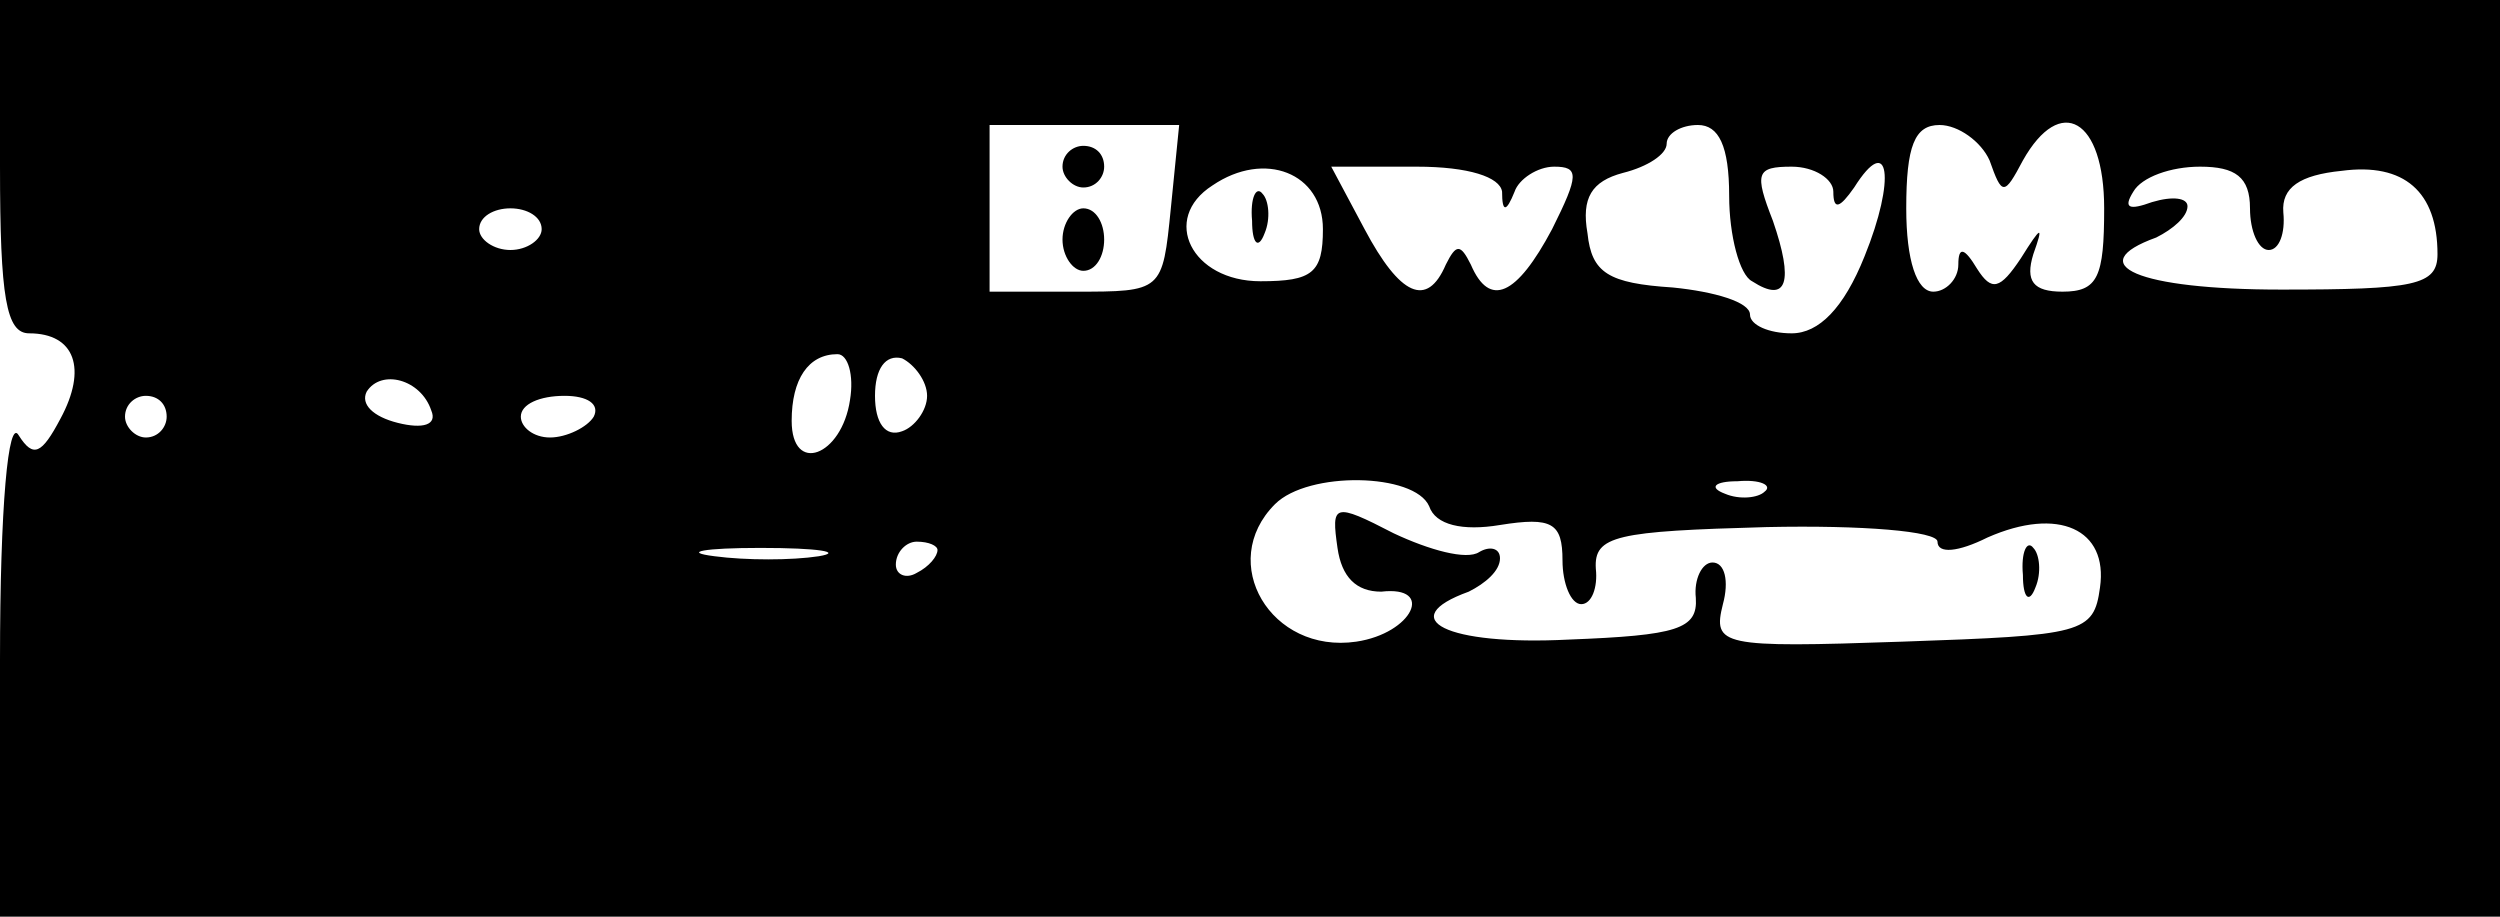 <?xml version="1.0" standalone="no"?>
<!DOCTYPE svg PUBLIC "-//W3C//DTD SVG 20010904//EN"
 "http://www.w3.org/TR/2001/REC-SVG-20010904/DTD/svg10.dtd">
<svg version="1.0" xmlns="http://www.w3.org/2000/svg"
 width="120pt" height="44pt" viewBox="0 0 120 44"
 preserveAspectRatio="xMidYMid meet">

<g transform="translate(0,44) scale(0.1,-0.1)"
fill="#000000" stroke="none">
<path d="M0 360 c0 -63 3 -80 14 -80 22 0 28 -17 15 -41 -9 -17 -13 -19 -20
-8 -5 9 -9 -34 -9 -108 l0 -123 600 0 600 0 0 220 0 220 -600 0 -600 0 0 -80z
m562 -20 c-4 -40 -4 -40 -46 -40 l-41 0 0 40 0 40 45 0 46 0 -4 -40z m268 6
c0 -19 5 -38 11 -41 17 -11 20 0 10 29 -9 23 -8 26 9 26 11 0 20 -6 20 -12 0
-9 3 -8 10 2 17 27 20 4 5 -33 -10 -25 -22 -37 -35 -37 -11 0 -20 4 -20 9 0 6
-17 11 -37 13 -31 2 -39 7 -41 26 -3 17 2 25 17 29 12 3 21 9 21 14 0 5 7 9
15 9 10 0 15 -10 15 -34z m125 17 c6 -17 7 -17 16 0 18 32 39 20 39 -23 0 -33
-3 -40 -20 -40 -14 0 -18 5 -14 18 5 14 4 14 -6 -2 -10 -15 -14 -16 -21 -5 -6
10 -9 11 -9 2 0 -7 -6 -13 -12 -13 -8 0 -13 15 -13 40 0 30 4 40 16 40 9 0 20
-8 24 -17z m-320 -33 c0 -21 -5 -25 -30 -25 -33 0 -48 30 -23 46 25 17 53 6
53 -21z m86 18 c0 -10 2 -10 6 0 2 6 11 12 19 12 12 0 12 -4 -1 -30 -17 -32
-30 -38 -39 -17 -5 10 -7 10 -12 0 -9 -21 -22 -15 -39 17 l-16 30 41 0 c25 0
40 -5 41 -12z m359 -8 c0 -11 4 -20 9 -20 5 0 8 8 7 18 -1 12 8 18 28 20 30 4
46 -10 46 -40 0 -15 -11 -17 -75 -17 -69 0 -96 12 -60 25 8 4 15 10 15 15 0 4
-7 5 -17 2 -11 -4 -14 -3 -9 5 4 7 18 12 32 12 17 0 24 -5 24 -20z m-820 -10
c0 -5 -7 -10 -15 -10 -8 0 -15 5 -15 10 0 6 7 10 15 10 8 0 15 -4 15 -10z
m148 -82 c-4 -27 -28 -36 -28 -10 0 20 8 32 22 32 5 0 8 -10 6 -22z m37 2 c0
-7 -6 -15 -12 -17 -8 -3 -13 4 -13 17 0 13 5 20 13 18 6 -3 12 -11 12 -18z
m-238 -7 c3 -7 -4 -9 -16 -6 -12 3 -18 9 -15 15 7 11 26 6 31 -9z m-127 -3 c0
-5 -4 -10 -10 -10 -5 0 -10 5 -10 10 0 6 5 10 10 10 6 0 10 -4 10 -10z m205 0
c-3 -5 -13 -10 -21 -10 -8 0 -14 5 -14 10 0 6 9 10 21 10 11 0 17 -4 14 -10z
m401 -43 c3 -9 16 -12 34 -9 25 4 30 1 30 -17 0 -11 4 -21 9 -21 5 0 8 8 7 17
-1 16 10 18 82 20 46 1 82 -2 82 -7 0 -6 10 -5 24 2 34 15 58 4 54 -24 -3 -22
-8 -23 -95 -26 -87 -3 -91 -2 -86 18 3 11 1 20 -5 20 -5 0 -9 -8 -8 -17 1 -15
-9 -18 -61 -20 -59 -3 -84 10 -48 23 8 4 15 10 15 16 0 5 -5 6 -10 3 -6 -4
-24 1 -41 9 -29 15 -30 14 -27 -7 2 -14 9 -21 21 -21 26 3 15 -20 -12 -24 -41
-6 -67 38 -39 66 16 16 67 15 74 -1z m161 7 c-3 -3 -12 -4 -19 -1 -8 3 -5 6 6
6 11 1 17 -2 13 -5z m-454 -31 c-13 -2 -35 -2 -50 0 -16 2 -5 4 22 4 28 0 40
-2 28 -4z m57 3 c0 -3 -4 -8 -10 -11 -5 -3 -10 -1 -10 4 0 6 5 11 10 11 6 0
10 -2 10 -4z"/>
<path d="M510 360 c0 -5 5 -10 10 -10 6 0 10 5 10 10 0 6 -4 10 -10 10 -5 0
-10 -4 -10 -10z"/>
<path d="M510 325 c0 -8 5 -15 10 -15 6 0 10 7 10 15 0 8 -4 15 -10 15 -5 0
-10 -7 -10 -15z"/>
<path d="M601 334 c0 -11 3 -14 6 -6 3 7 2 16 -1 19 -3 4 -6 -2 -5 -13z"/>
<path d="M971 164 c0 -11 3 -14 6 -6 3 7 2 16 -1 19 -3 4 -6 -2 -5 -13z"/>
</g>
</svg>
